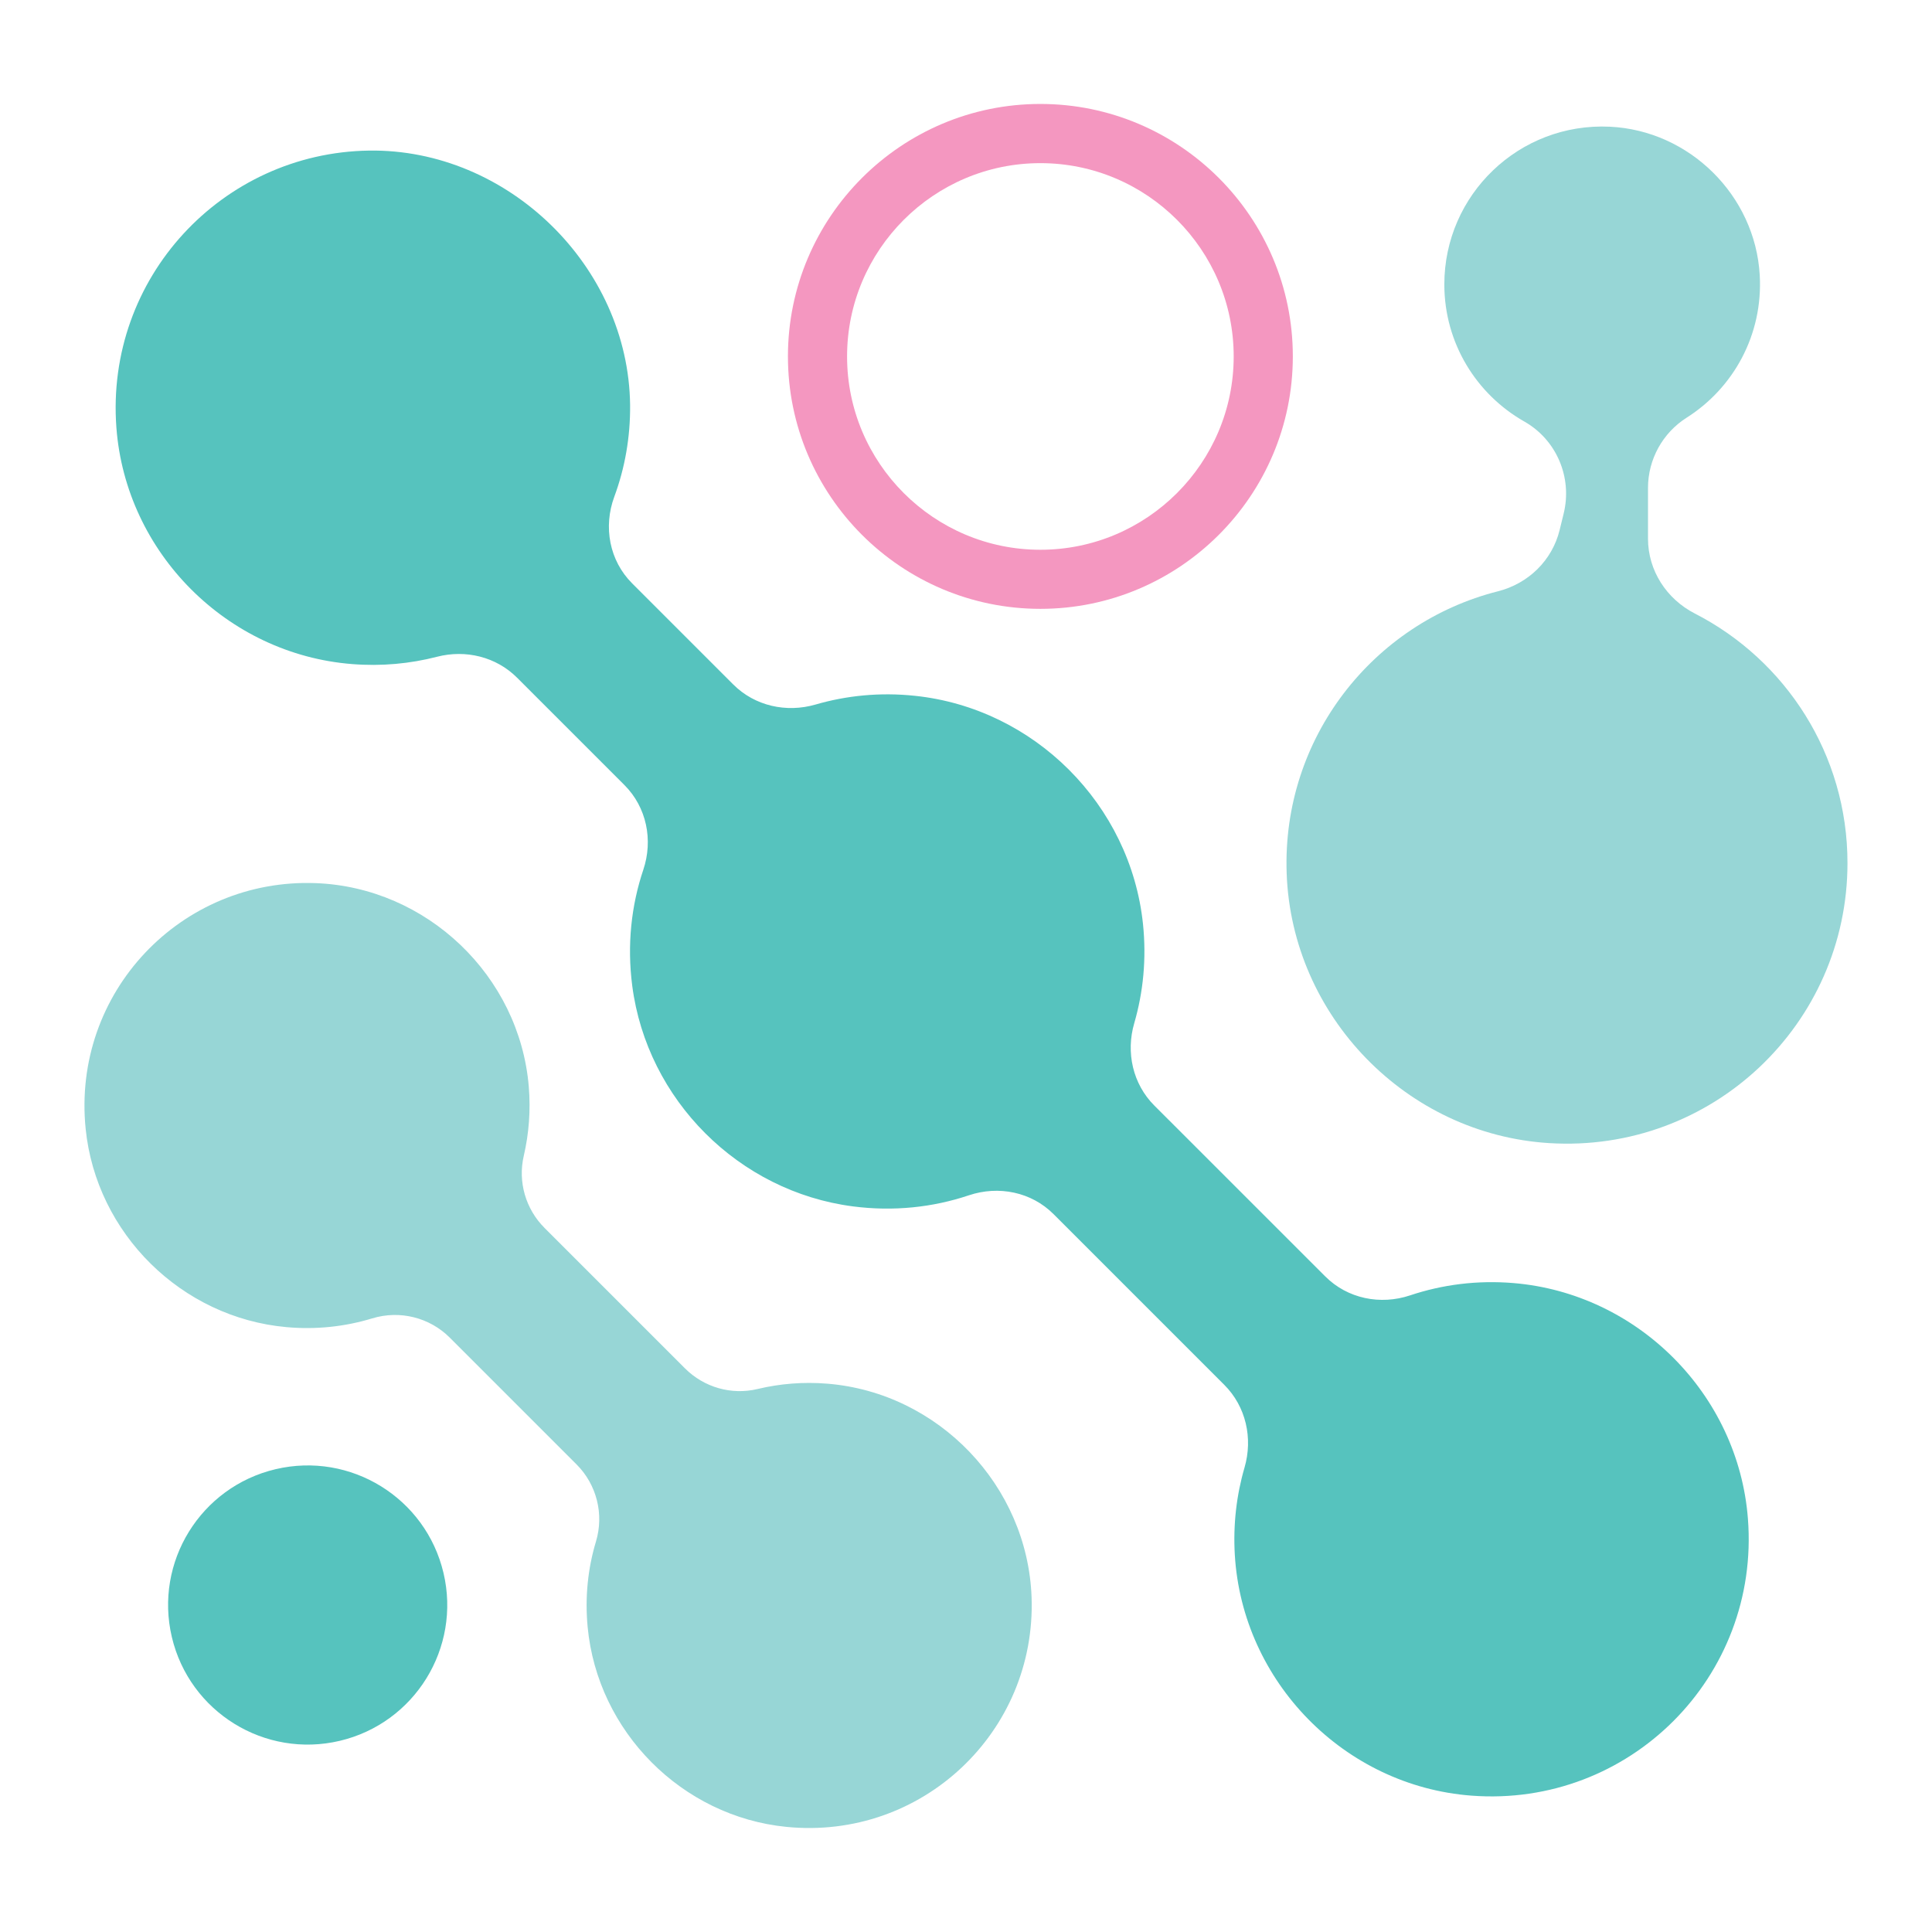 <?xml version="1.0" encoding="utf-8"?>
<!-- Generator: Adobe Illustrator 23.0.3, SVG Export Plug-In . SVG Version: 6.00 Build 0)  -->
<svg version="1.1" id="Layer_1" xmlns="http://www.w3.org/2000/svg" xmlns:xlink="http://www.w3.org/1999/xlink" x="0px" y="0px"
	 viewBox="0 0 360 360" style="enable-background:new 0 0 360 360;" xml:space="preserve">
<style type="text/css">
	.st0{fill:#56C3BE;}
	.st1{fill:#97D6D6;}
	.st2{fill:#F497C0;}
</style>
<g>
	<g>
		
			<ellipse transform="matrix(0.973 -0.23 0.23 0.973 -67.2 21.16)" class="st0" cx="57.27" cy="299.16" rx="26.01" ry="26.01"/>
	</g>
	<g>
		<path class="st1" d="M154.18,257.83c-4.51-0.37-8.88,0-13.01,0.99c-4.87,1.17-9.99-0.3-13.53-3.84l-26.18-26.18
			c-3.52-3.52-4.99-8.6-3.86-13.44c0.95-4.1,1.3-8.43,0.93-12.89c-1.73-20.65-19-37.13-39.7-37.91
			c-25.09-0.95-45.45,20.38-42.87,45.78c1.98,19.51,17.87,35.19,37.4,36.95c5.6,0.51,11-0.11,16-1.63
			c5.11-1.56,10.67-0.19,14.45,3.59l23.62,23.62c3.76,3.76,5.15,9.28,3.62,14.37c-1.5,4.98-2.08,10.36-1.55,15.94
			c1.85,19.48,17.54,35.28,37.01,37.23c25.33,2.53,46.6-17.76,45.71-42.77C191.47,276.86,174.91,259.52,154.18,257.83z"/>
	</g>
	<g>
		<path class="st0" d="M282.01,239.08c-6.77-0.56-13.27,0.29-19.25,2.29c-5.55,1.86-11.67,0.62-15.81-3.52L215.09,206
			c-4.01-4.01-5.33-9.89-3.74-15.34c1.68-5.78,2.3-12.02,1.63-18.48c-2.32-22.26-20.27-40.21-42.53-42.53
			c-6.47-0.68-12.7-0.05-18.48,1.63c-5.45,1.58-11.33,0.27-15.34-3.74l-18.85-18.85c-4.23-4.23-5.39-10.51-3.32-16.12
			c1.97-5.32,3.01-11.09,2.95-17.11C117.11,49.6,94.6,27.68,68.75,28.06C41.39,28.47,19.59,51.8,21.69,79.7
			c1.76,23.3,20.61,42.2,43.9,44.04c5.51,0.44,10.83-0.07,15.84-1.36c5.34-1.38,11.02,0,14.92,3.9l20.01,20.01
			c4.13,4.13,5.37,10.24,3.51,15.78c-2.24,6.67-3.05,14-2.06,21.63c2.77,21.25,19.84,38.32,41.09,41.09
			c7.63,0.99,14.95,0.18,21.63-2.06c5.54-1.86,11.65-0.63,15.78,3.5l31.83,31.83c4.03,4.03,5.35,9.93,3.76,15.4
			c-1.49,5.11-2.14,10.58-1.81,16.25c1.4,23.68,20.42,43.08,44.07,44.88c29.45,2.25,53.83-22.15,51.54-51.6
			C323.91,259.82,305.18,241.01,282.01,239.08z"/>
	</g>
	<g>
		<path class="st1" d="M315.81,114.32c-5.29-2.71-8.73-8.02-8.73-13.96v-9.44c0-5.31,2.72-10.25,7.2-13.09
			c8.68-5.5,14.27-15.42,13.62-26.6c-0.86-14.82-13.1-26.92-27.93-27.62c-16.89-0.8-30.84,12.66-30.84,29.38
			c0,10.97,6.01,20.51,14.91,25.56c6.01,3.41,8.97,10.43,7.33,17.13l-0.76,3.1c-1.39,5.66-5.84,9.97-11.49,11.4
			c-23.22,5.88-40.25,27.28-39.37,52.53c0.93,26.61,22.32,48.64,48.89,50.29c30.38,1.89,55.61-22.19,55.61-52.16
			C344.27,140.56,332.7,122.98,315.81,114.32z"/>
	</g>
	<g>
		<path class="st2" d="M193.86,113.45c-25.94,0-47.04-21.1-47.04-47.04s21.1-47.04,47.04-47.04s47.04,21.1,47.04,47.04
			S219.8,113.45,193.86,113.45z M193.86,30.4c-19.86,0-36.02,16.16-36.02,36.02s16.16,36.02,36.02,36.02s36.02-16.16,36.02-36.02
			S213.72,30.4,193.86,30.4z"/>
	</g>
</g>
</svg>
